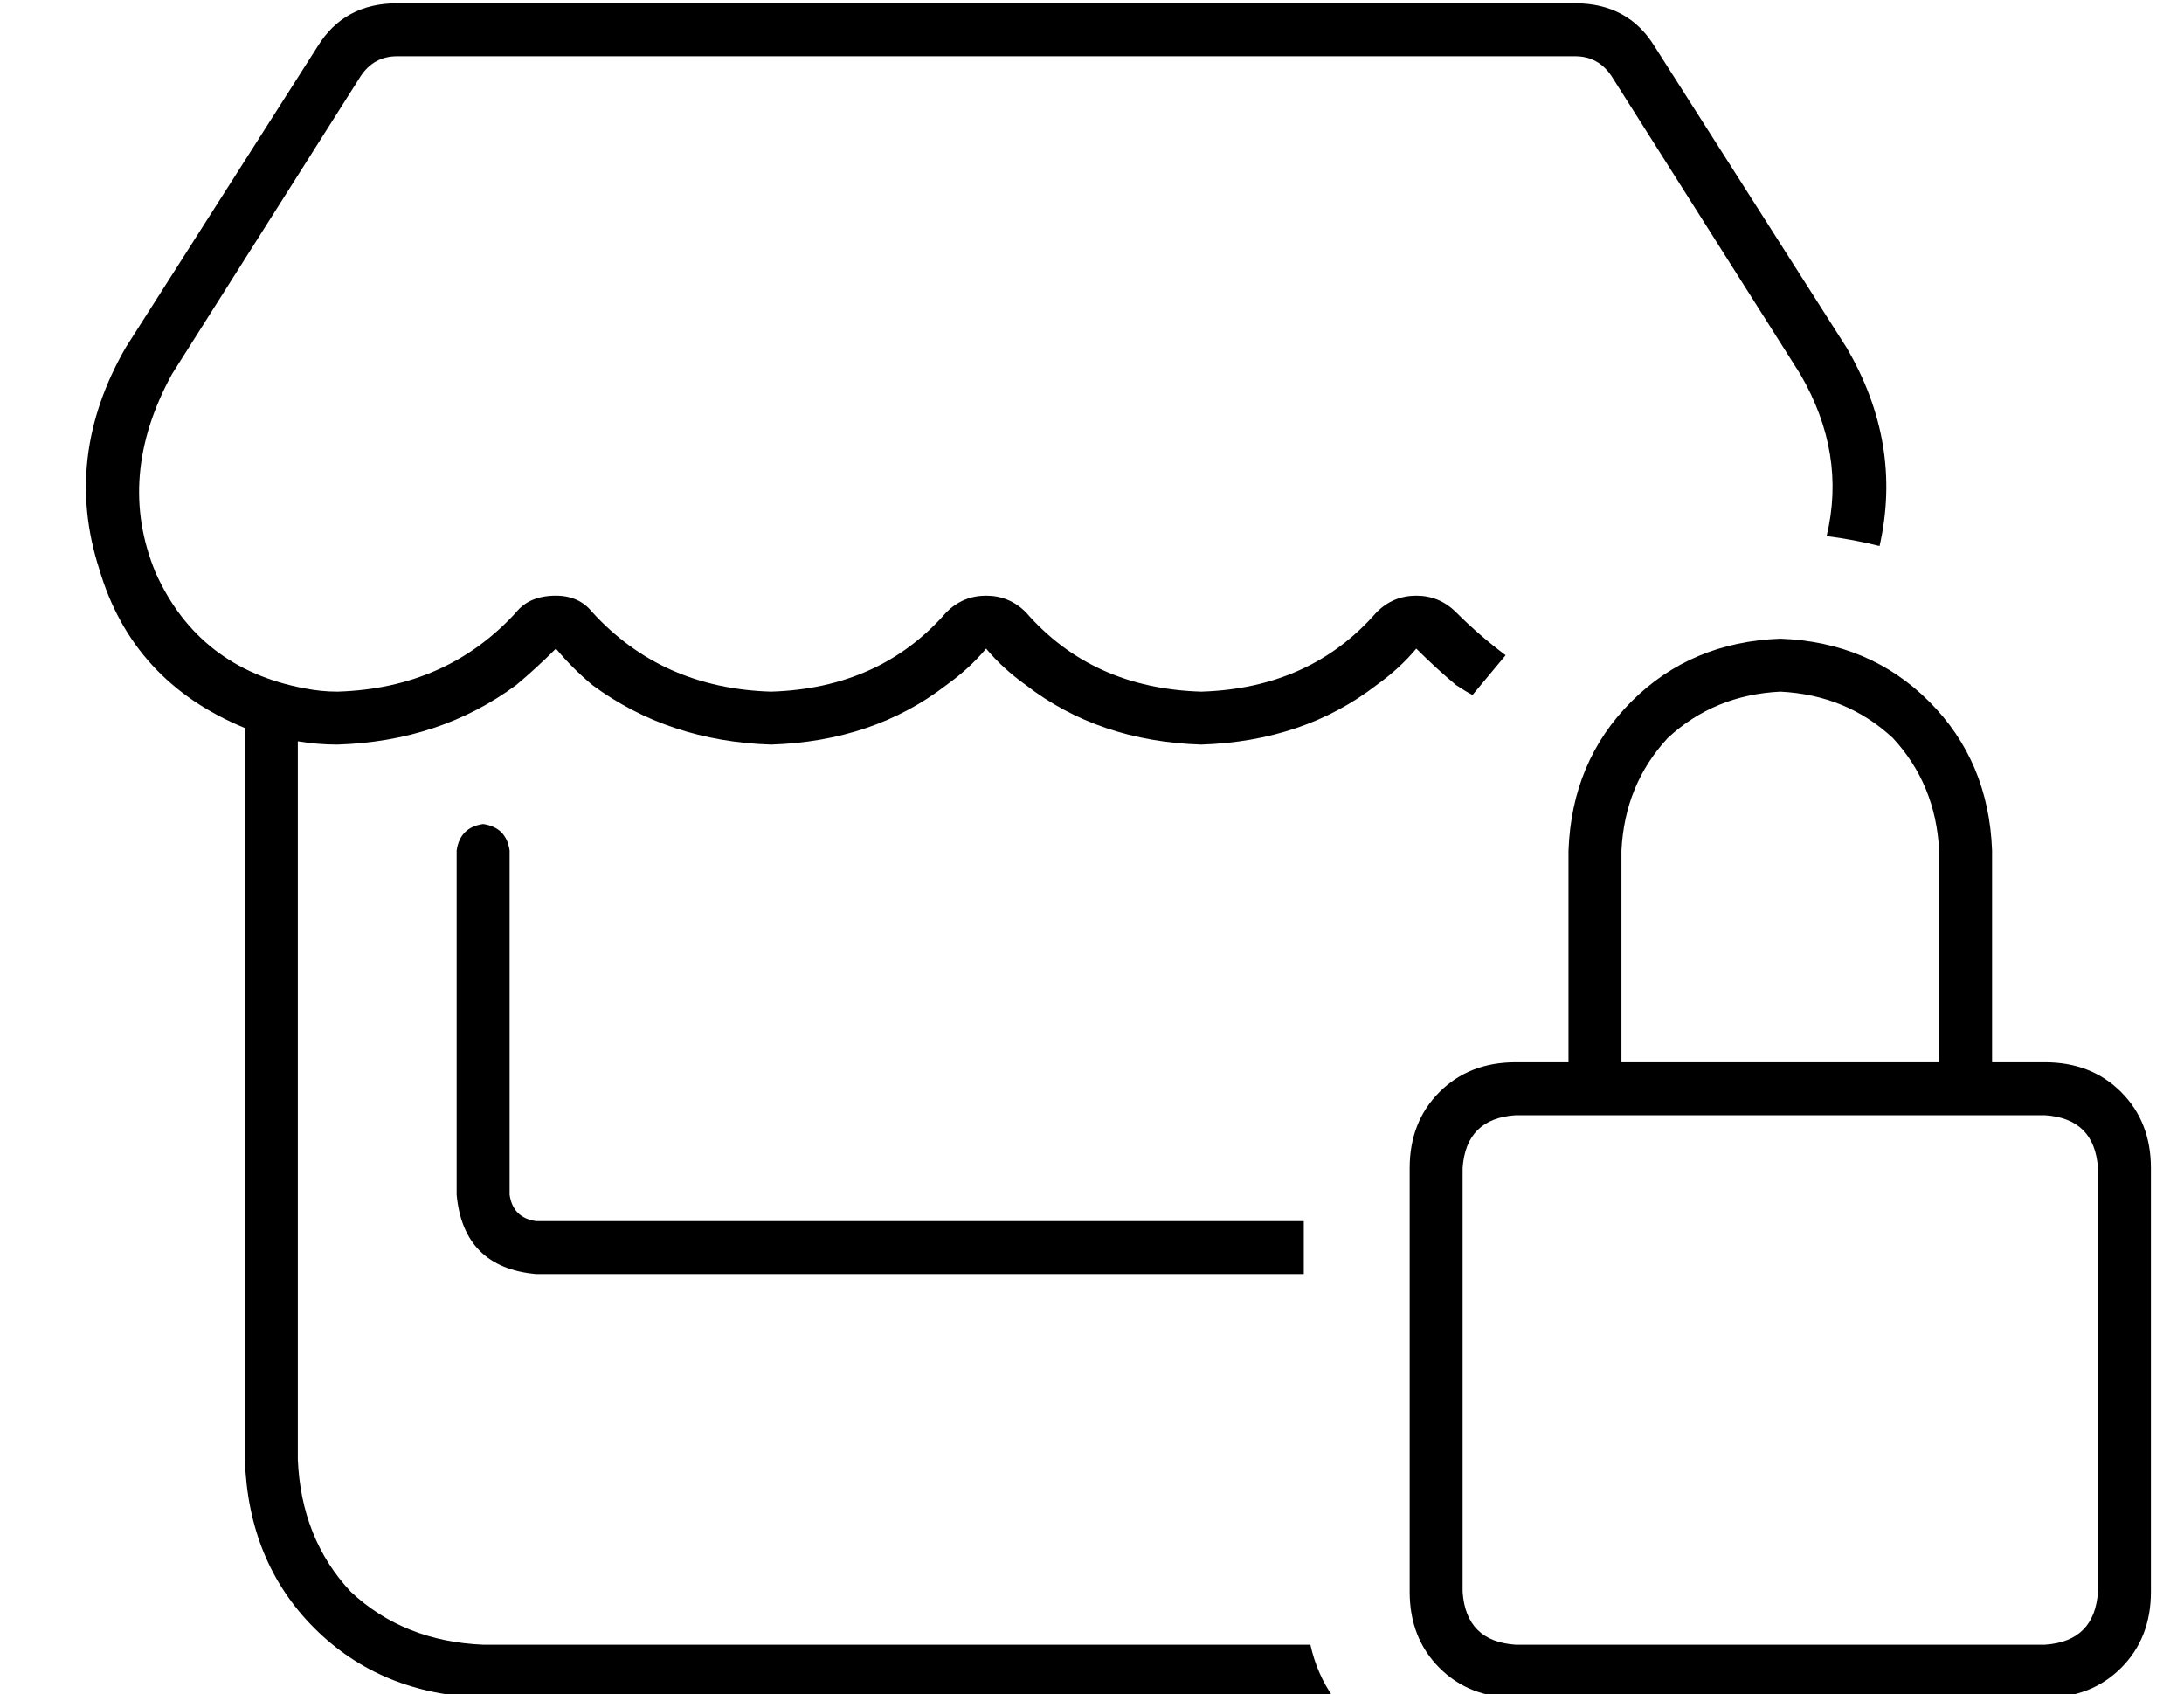 <?xml version="1.0" standalone="no"?>
<!DOCTYPE svg PUBLIC "-//W3C//DTD SVG 1.1//EN" "http://www.w3.org/Graphics/SVG/1.1/DTD/svg11.dtd" >
<svg xmlns="http://www.w3.org/2000/svg" xmlns:xlink="http://www.w3.org/1999/xlink" version="1.1" viewBox="-10 -40 660 512">
   <path fill="currentColor"
d="M534 73v0v0v0q14 24 8 49q8 1 16 3q7 -31 -10 -60l-58 -91v0q-8 -13 -24 -13h-356v0q-16 0 -24 13l-58 91v0q-19 33 -8 67q10 34 44 48v45v0v112v0v64v0q1 31 21 51t51 21h257v0q-5 -7 -7 -16h-250v0q-24 -1 -40 -16q-15 -16 -16 -40v-64v0v-112v0v-41v0v0v0q6 1 12 1
q31 -1 54 -18q6 -5 12 -11q5 6 11 11q23 17 54 18q31 -1 53 -18q7 -5 12 -11q5 6 12 11q22 17 53 18q31 -1 53 -18q7 -5 12 -11q6 6 12 11q3 2 5 3l10 -12q-8 -6 -15 -13q-5 -5 -12 -5t-12 5q-20 23 -53 24q-33 -1 -53 -24q-5 -5 -12 -5t-12 5q-20 23 -53 24q-33 -1 -54 -24
q-4 -5 -11 -5q-8 0 -12 5q-21 23 -54 24q-5 0 -10 -1q-32 -6 -45 -35q-12 -29 5 -60v0v0l57 -90v0v0v0v0v0q4 -6 11 -6h356v0q7 0 11 6v0v0l57 90v0zM384 345v-16v16v-16h-232v0q-7 -1 -8 -8v-104v0q-1 -7 -8 -8q-7 1 -8 8v104v0q2 22 24 24h232v0zM528 169q20 1 34 14v0v0
q13 14 14 34v64v0h-96v0v-64v0q1 -20 14 -34q14 -13 34 -14v0zM464 217v64v-64v64h-16v0q-14 0 -23 9t-9 23v128v0q0 14 9 23t23 9h160v0q14 0 23 -9t9 -23v-128v0q0 -14 -9 -23t-23 -9h-16v0v-64v0q-1 -27 -19 -45t-45 -19q-27 1 -45 19t-19 45v0zM448 297h16h-16h160
q15 1 16 16v128v0q-1 15 -16 16h-160v0q-15 -1 -16 -16v-128v0q1 -15 16 -16v0z" />
</svg>
